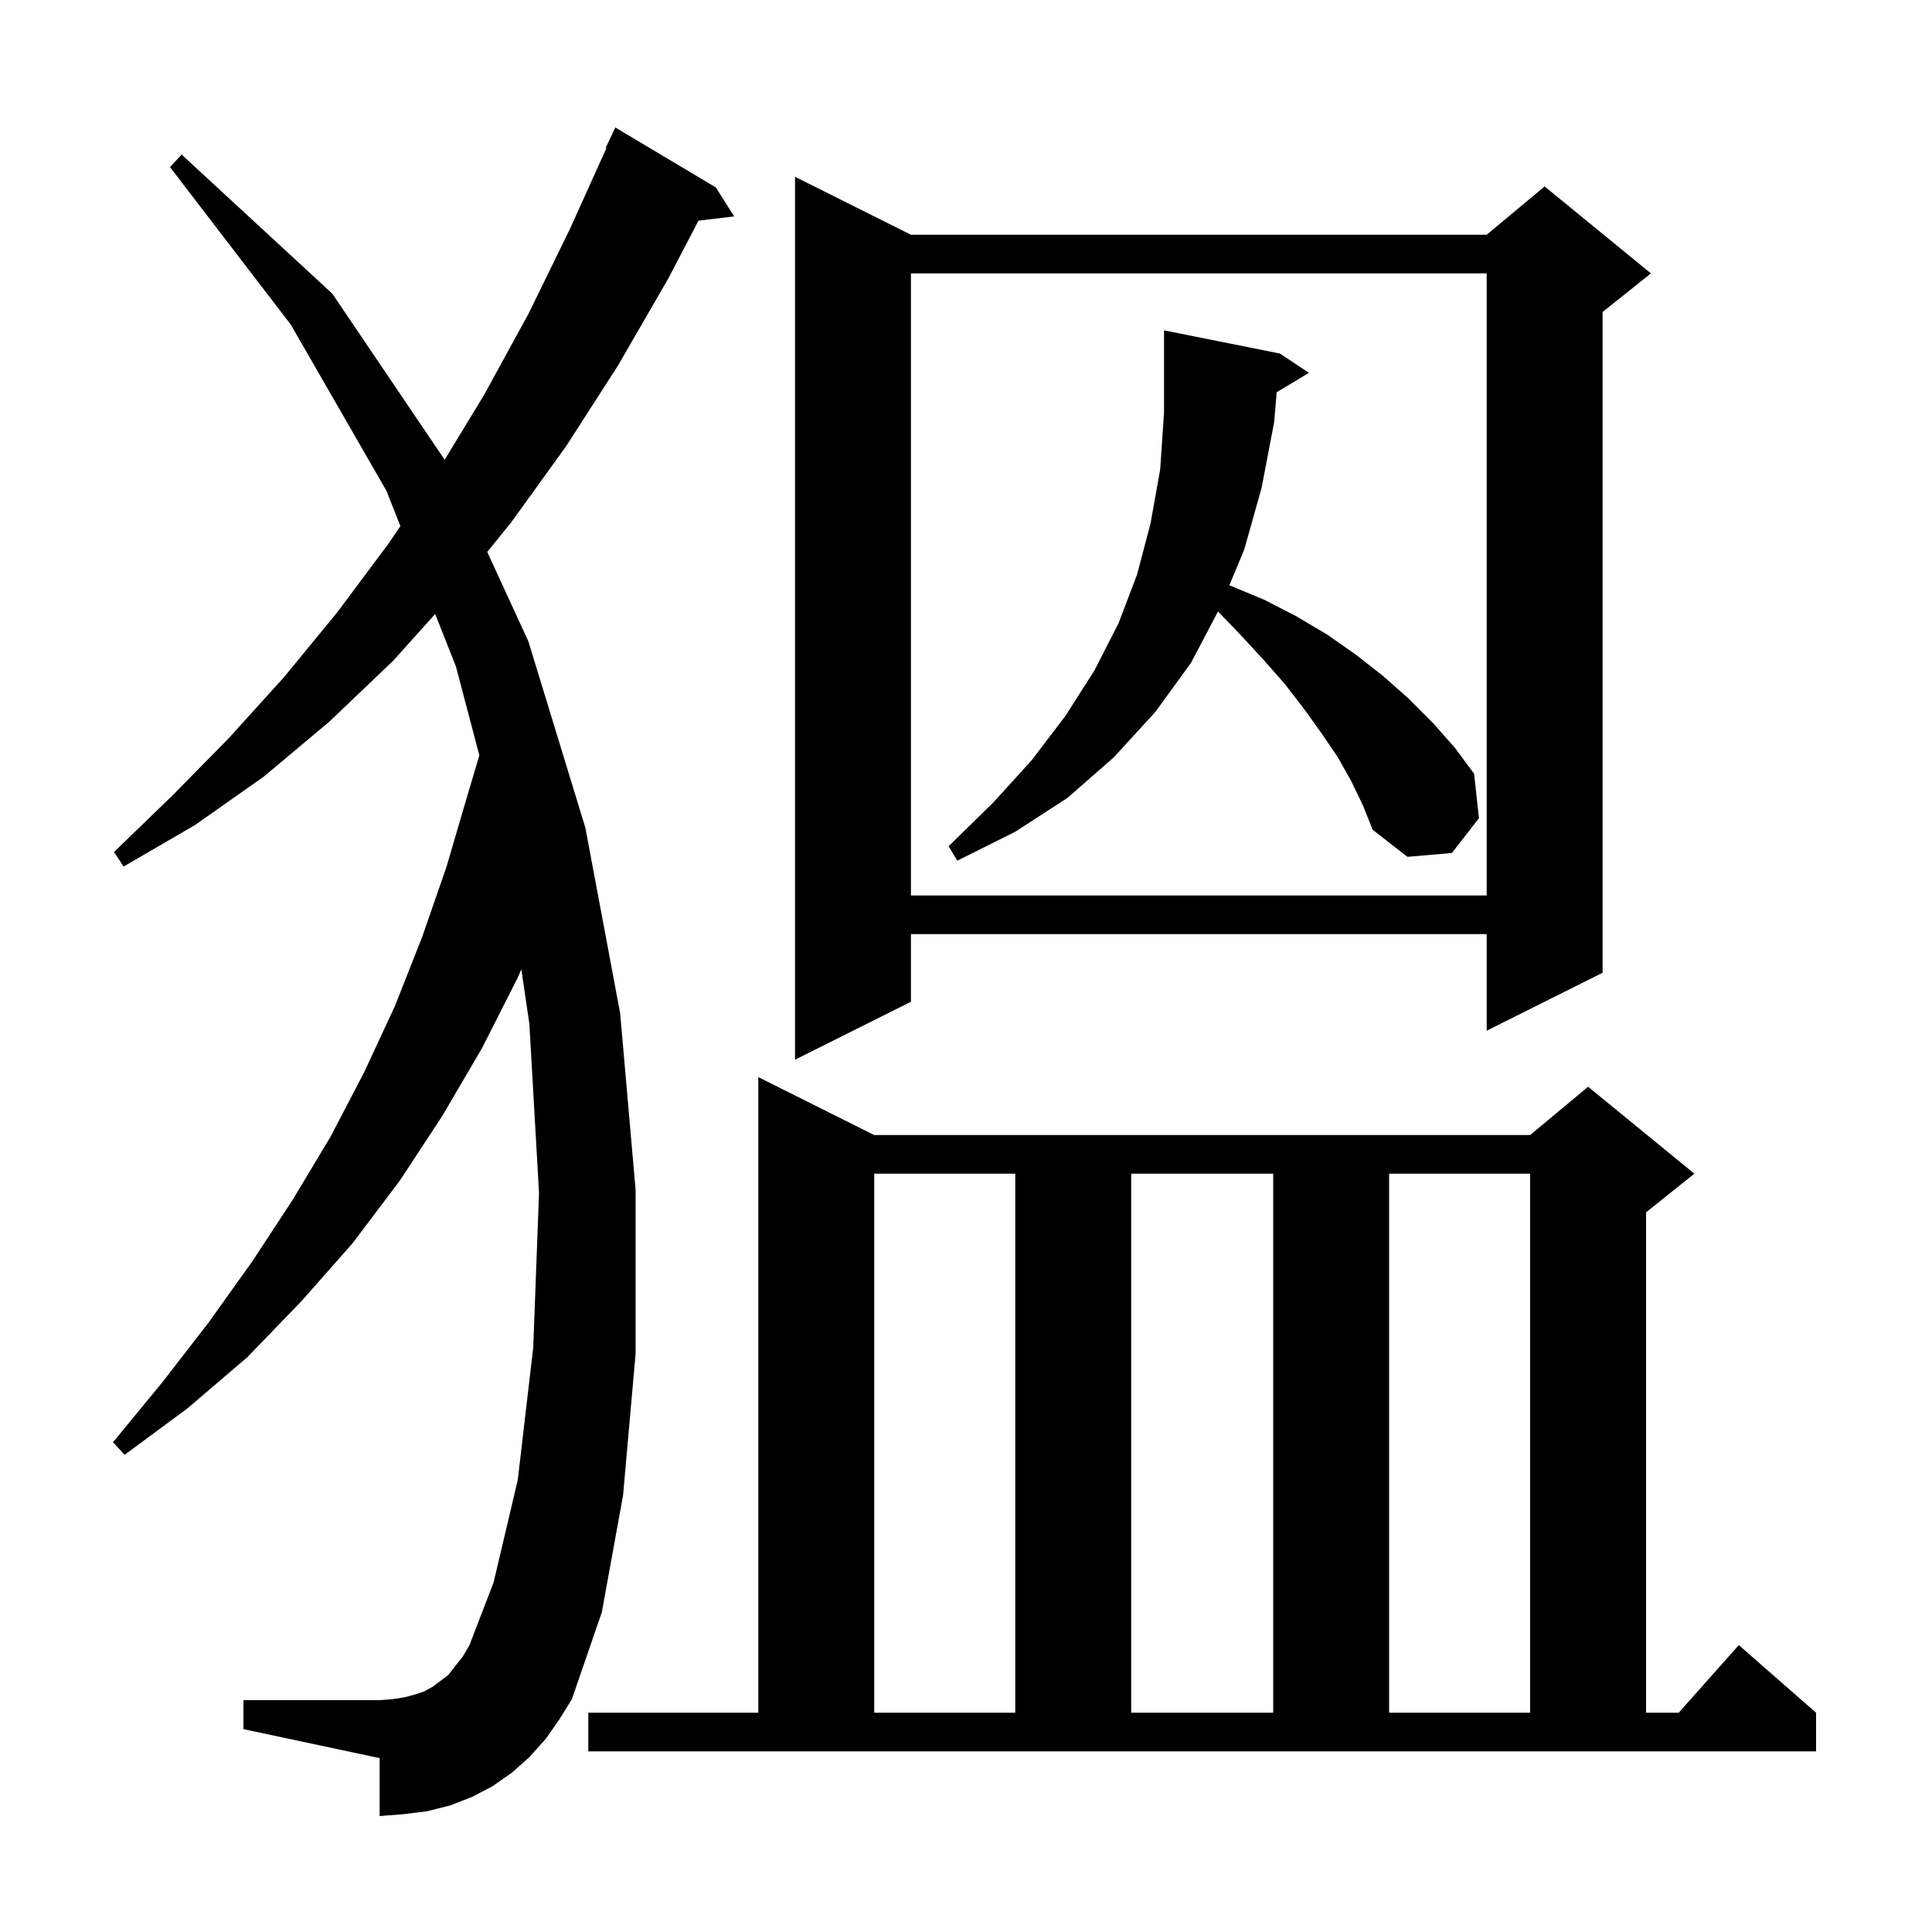 <svg xmlns="http://www.w3.org/2000/svg" xmlns:xlink="http://www.w3.org/1999/xlink" version="1.1" baseProfile="full" viewBox="0 0 200 200" width="200" height="200">
<g fill="black">
<path d="M 60.9 177.3 L 78.5 177.3 L 78.5 111.5 L 90.5 117.5 L 158.4 117.5 L 164.4 112.5 L 175.4 121.5 L 170.4 125.5 L 170.4 177.3 L 173.778 177.3 L 180.0 170.3 L 188.0 177.3 L 188.0 181.3 L 60.9 181.3 Z M 90.5 121.5 L 90.5 177.3 L 105.1 177.3 L 105.1 121.5 Z M 117.1 121.5 L 117.1 177.3 L 131.8 177.3 L 131.8 121.5 Z M 143.8 121.5 L 143.8 177.3 L 158.4 177.3 L 158.4 121.5 Z M 56.5 180.0 L 54.8 181.9 L 53.0 183.5 L 51.0 184.9 L 48.9 186.0 L 46.6 186.9 L 44.2 187.5 L 41.8 187.8 L 39.3 188.0 L 39.3 182.0 L 25.2 179.0 L 25.2 176.0 L 39.3 176.0 L 40.6 175.9 L 41.9 175.7 L 43.0 175.4 L 43.9 175.1 L 44.8 174.6 L 46.4 173.4 L 47.1 172.5 L 47.9 171.5 L 48.6 170.3 L 51.1 163.8 L 53.6 153.2 L 55.2 139.5 L 55.8 123.5 L 54.8 106.0 L 53.97 100.347 L 53.6 101.2 L 49.9 108.5 L 45.8 115.5 L 41.4 122.2 L 36.5 128.7 L 31.2 134.7 L 25.6 140.5 L 19.4 145.8 L 12.9 150.6 L 11.7 149.3 L 16.8 143.1 L 21.6 136.9 L 26.1 130.6 L 30.3 124.2 L 34.2 117.7 L 37.7 111.0 L 40.9 104.1 L 43.7 97.0 L 46.2 89.8 L 48.4 82.3 L 49.623 78.198 L 47.2 69.0 L 45.048 63.561 L 40.7 68.4 L 34.1 74.7 L 27.3 80.4 L 20.2 85.4 L 12.8 89.7 L 11.8 88.2 L 17.8 82.4 L 23.7 76.4 L 29.4 70.1 L 34.9 63.4 L 40.2 56.3 L 41.449 54.463 L 40.0 50.8 L 30.1 33.6 L 17.6 17.3 L 18.8 16.0 L 34.4 30.4 L 46.031 47.597 L 50.1 40.9 L 54.7 32.5 L 59.0 23.7 L 62.78 15.329 L 62.7 15.3 L 63.7 13.2 L 74.1 19.4 L 76.0 22.4 L 72.304 22.846 L 69.2 28.8 L 64.0 37.8 L 58.6 46.2 L 52.9 54.1 L 50.439 57.135 L 54.7 66.4 L 60.6 85.7 L 64.2 104.9 L 65.8 123.2 L 65.8 140.1 L 64.5 154.8 L 62.3 166.9 L 59.2 175.9 L 57.9 178.0 Z M 94.3 24.3 L 153.9 24.3 L 159.9 19.3 L 170.9 28.3 L 165.9 32.3 L 165.9 100.7 L 153.9 106.7 L 153.9 96.7 L 94.3 96.7 L 94.3 103.7 L 82.3 109.7 L 82.3 18.3 Z M 94.3 28.3 L 94.3 92.7 L 153.9 92.7 L 153.9 28.3 Z M 132.162 40.603 L 131.9 43.7 L 130.6 50.5 L 128.8 56.9 L 127.265 60.584 L 127.3 60.6 L 130.9 62.1 L 134.2 63.8 L 137.4 65.7 L 140.4 67.8 L 143.2 70.0 L 145.8 72.3 L 148.3 74.8 L 150.6 77.4 L 152.6 80.1 L 153.1 84.7 L 150.3 88.3 L 145.7 88.7 L 142.1 85.9 L 141.1 83.4 L 139.9 80.9 L 138.5 78.4 L 136.8 75.9 L 135.0 73.4 L 133.0 70.8 L 130.8 68.3 L 128.4 65.7 L 126.089 63.3 L 123.3 68.6 L 119.6 73.7 L 115.3 78.4 L 110.5 82.6 L 105.1 86.1 L 99.1 89.1 L 98.2 87.6 L 102.8 83.1 L 106.8 78.7 L 110.3 74.1 L 113.3 69.4 L 115.8 64.5 L 117.7 59.5 L 119.1 54.2 L 120.1 48.6 L 120.5 42.7 L 120.5 34.2 L 132.5 36.6 L 135.5 38.6 Z " />
</g>
</svg>
